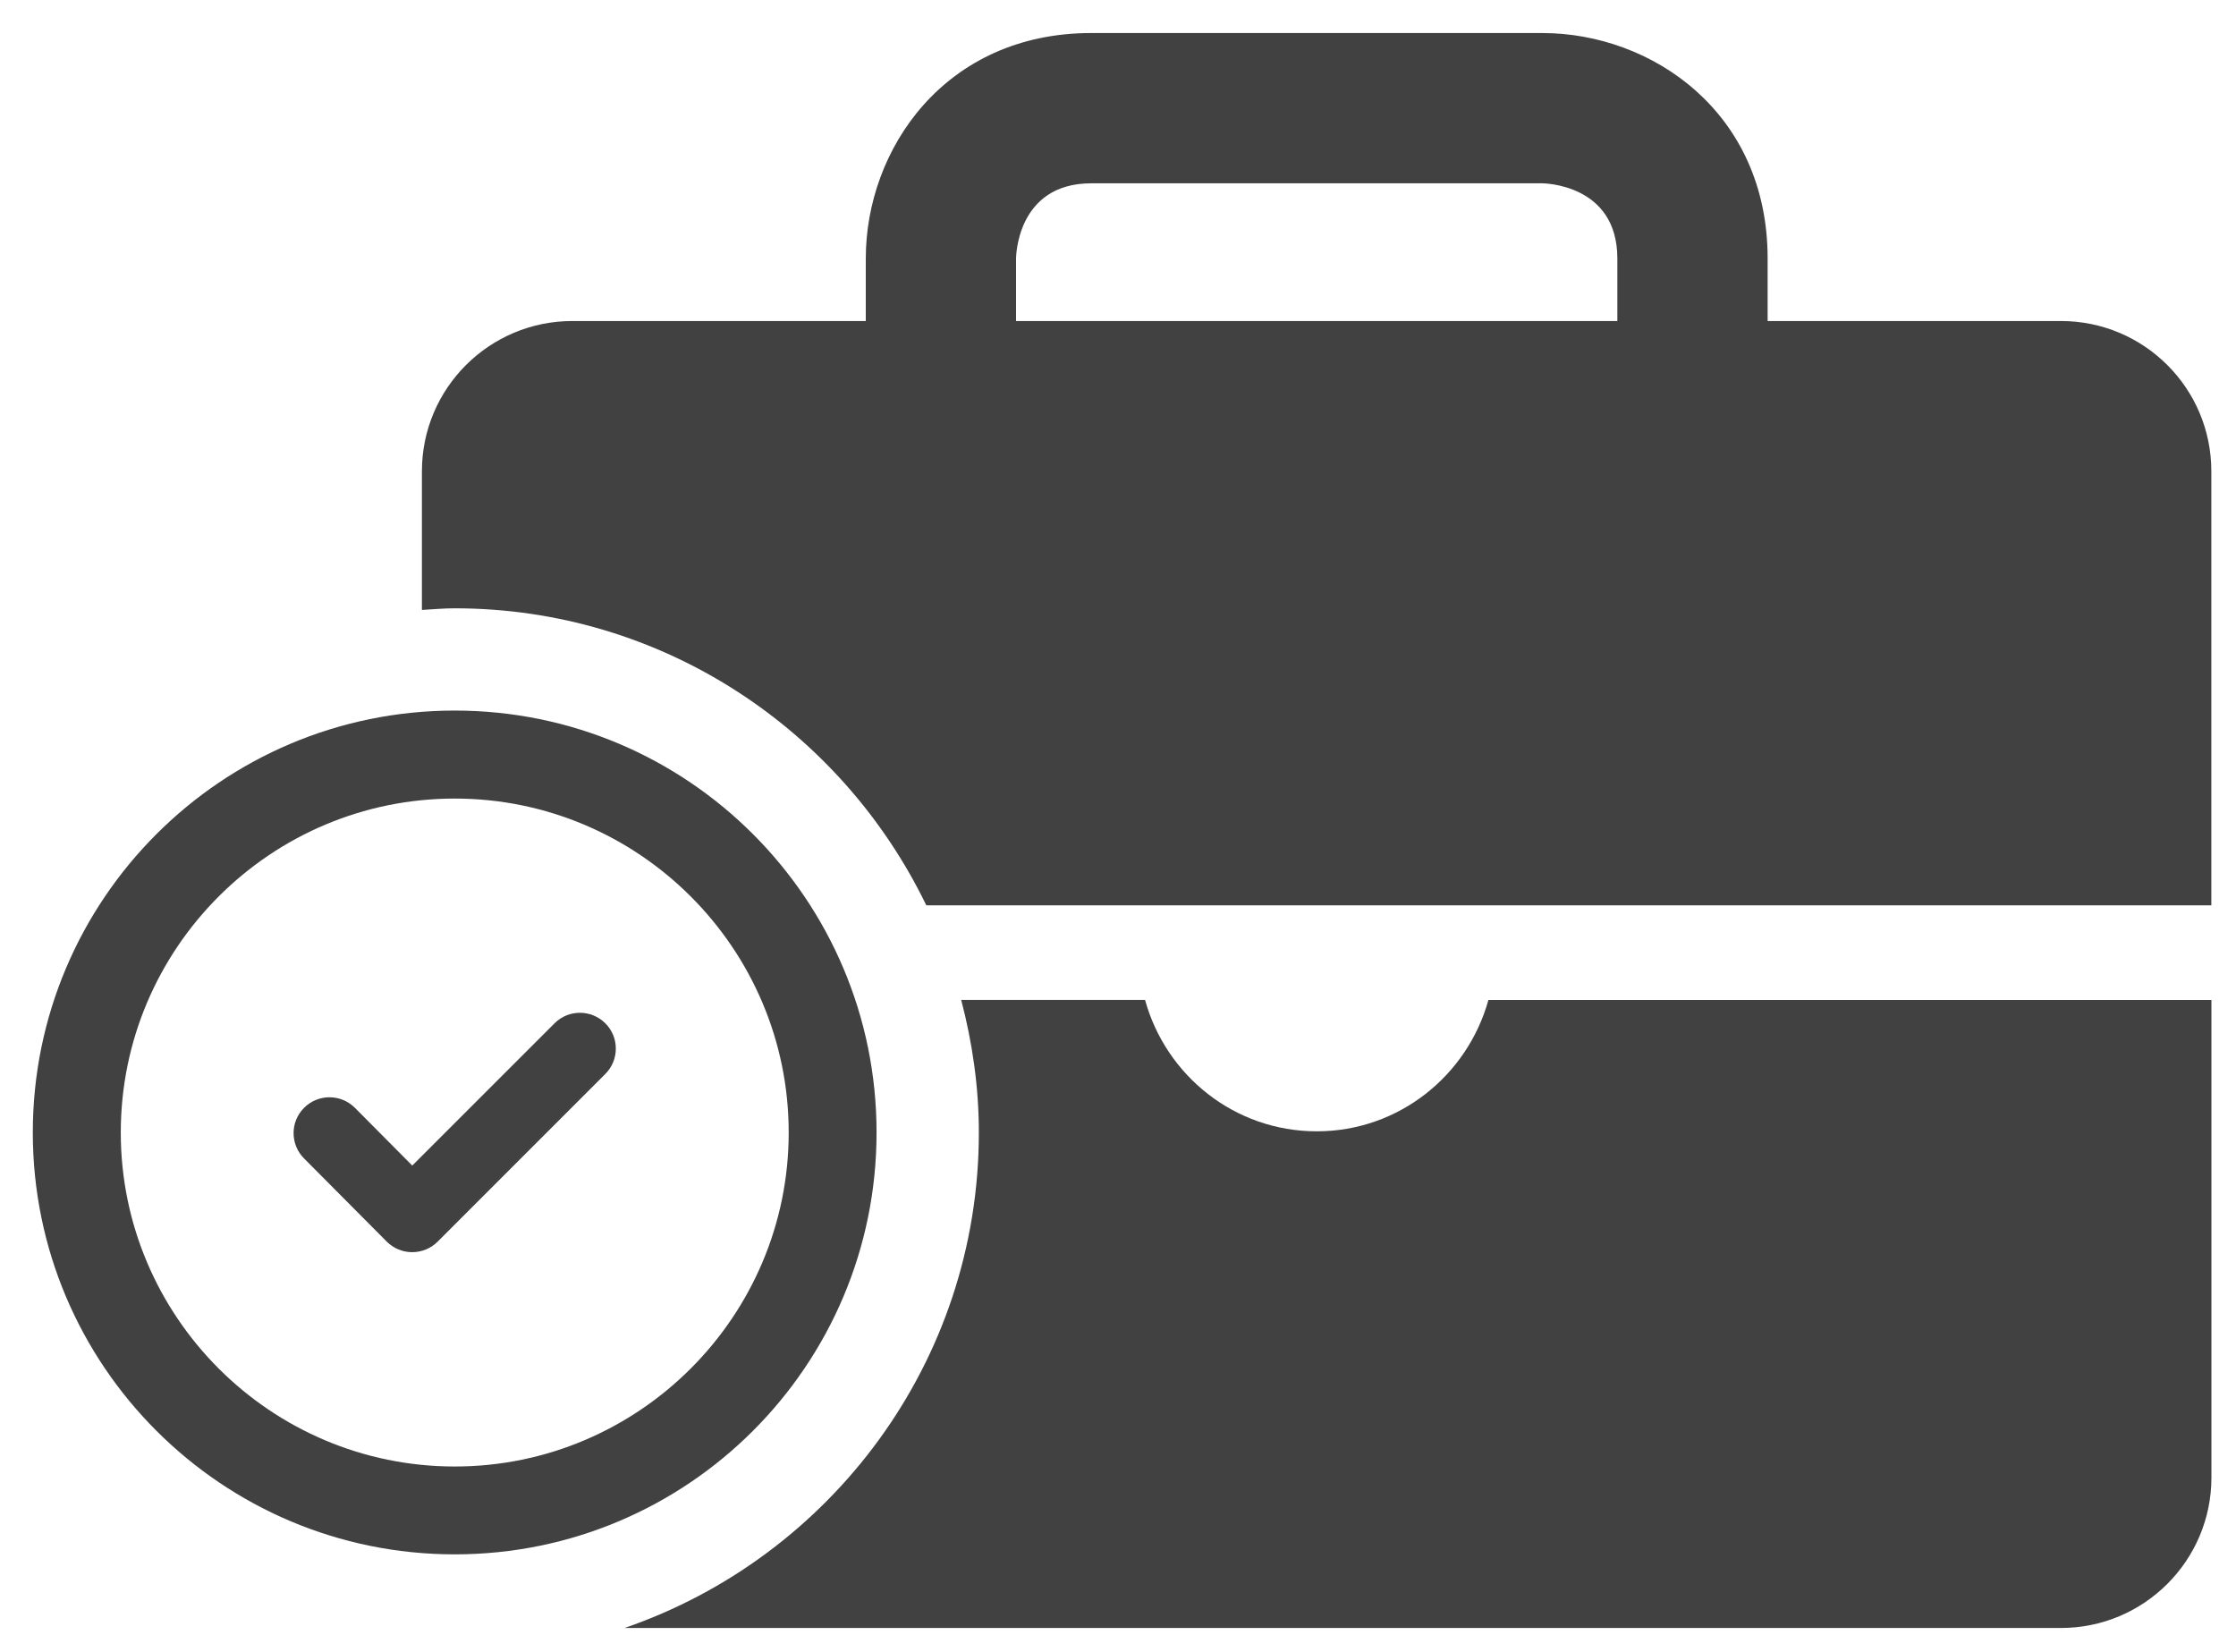 <?xml version="1.0" encoding="utf-8"?>
<!-- Generator: Adobe Illustrator 15.0.0, SVG Export Plug-In . SVG Version: 6.00 Build 0)  -->
<!DOCTYPE svg PUBLIC "-//W3C//DTD SVG 1.1//EN" "http://www.w3.org/Graphics/SVG/1.1/DTD/svg11.dtd">
<svg version="1.1" id="Layer_1" xmlns="http://www.w3.org/2000/svg" xmlns:xlink="http://www.w3.org/1999/xlink" x="0px" y="0px"
	 width="98.62px" height="72.853px" viewBox="215.078 353.623 98.62 72.853" enable-background="new 215.078 353.623 98.62 72.853"
	 xml:space="preserve">
<g>
	<path fill="#414142" d="M273.155,403.519c-3.631,0-6.654-2.464-7.574-5.795h-8.109c0.49,1.87,0.779,3.822,0.779,5.85
		c0,10.124-6.549,18.725-15.624,21.85h63.349c3.666,0,6.638-2.973,6.638-6.633v-21.065h-31.888
		C279.801,401.054,276.779,403.519,273.155,403.519z"/>
	<path fill="#414142" d="M305.975,367.781H293.04v-2.759c0-6.461-5.125-9.942-9.938-9.942h-19.895c-6.451,0-9.943,5.124-9.943,9.942
		v2.759h-12.938c-3.666,0-6.639,2.966-6.639,6.627v6.116c0.479-0.028,0.958-0.072,1.445-0.072c9.153,0,17.057,5.361,20.801,13.1
		h56.677v-19.144C312.612,370.747,309.641,367.781,305.975,367.781z M286.412,367.781h-26.521v-2.759c0,0,0-3.314,3.315-3.314
		h19.895c0,0,3.311,0,3.311,3.314V367.781z"/>
	<path fill="#414142" d="M239.537,398.755l-6.276,6.274l-2.53-2.547c-0.623-0.619-1.622-0.619-2.24,0
		c-0.619,0.614-0.619,1.617,0,2.236l3.648,3.669c0.31,0.307,0.713,0.462,1.118,0.462c0.409,0,0.813-0.155,1.122-0.462l7.396-7.396
		c0.619-0.619,0.619-1.622,0-2.237C241.156,398.137,240.153,398.137,239.537,398.755z"/>
	<path fill="#414142" d="M253.739,403.572c0-10.277-8.328-18.61-18.604-18.61c-10.277,0-18.61,8.333-18.61,18.61
		c0,10.271,8.333,18.605,18.61,18.605C245.41,422.177,253.739,413.845,253.739,403.572z M235.135,418.302
		c-8.123,0-14.73-6.61-14.73-14.729c0-8.126,6.607-14.73,14.73-14.73c8.117,0,14.729,6.604,14.729,14.73
		C249.864,411.69,243.252,418.302,235.135,418.302z"/>
</g>
</svg>
